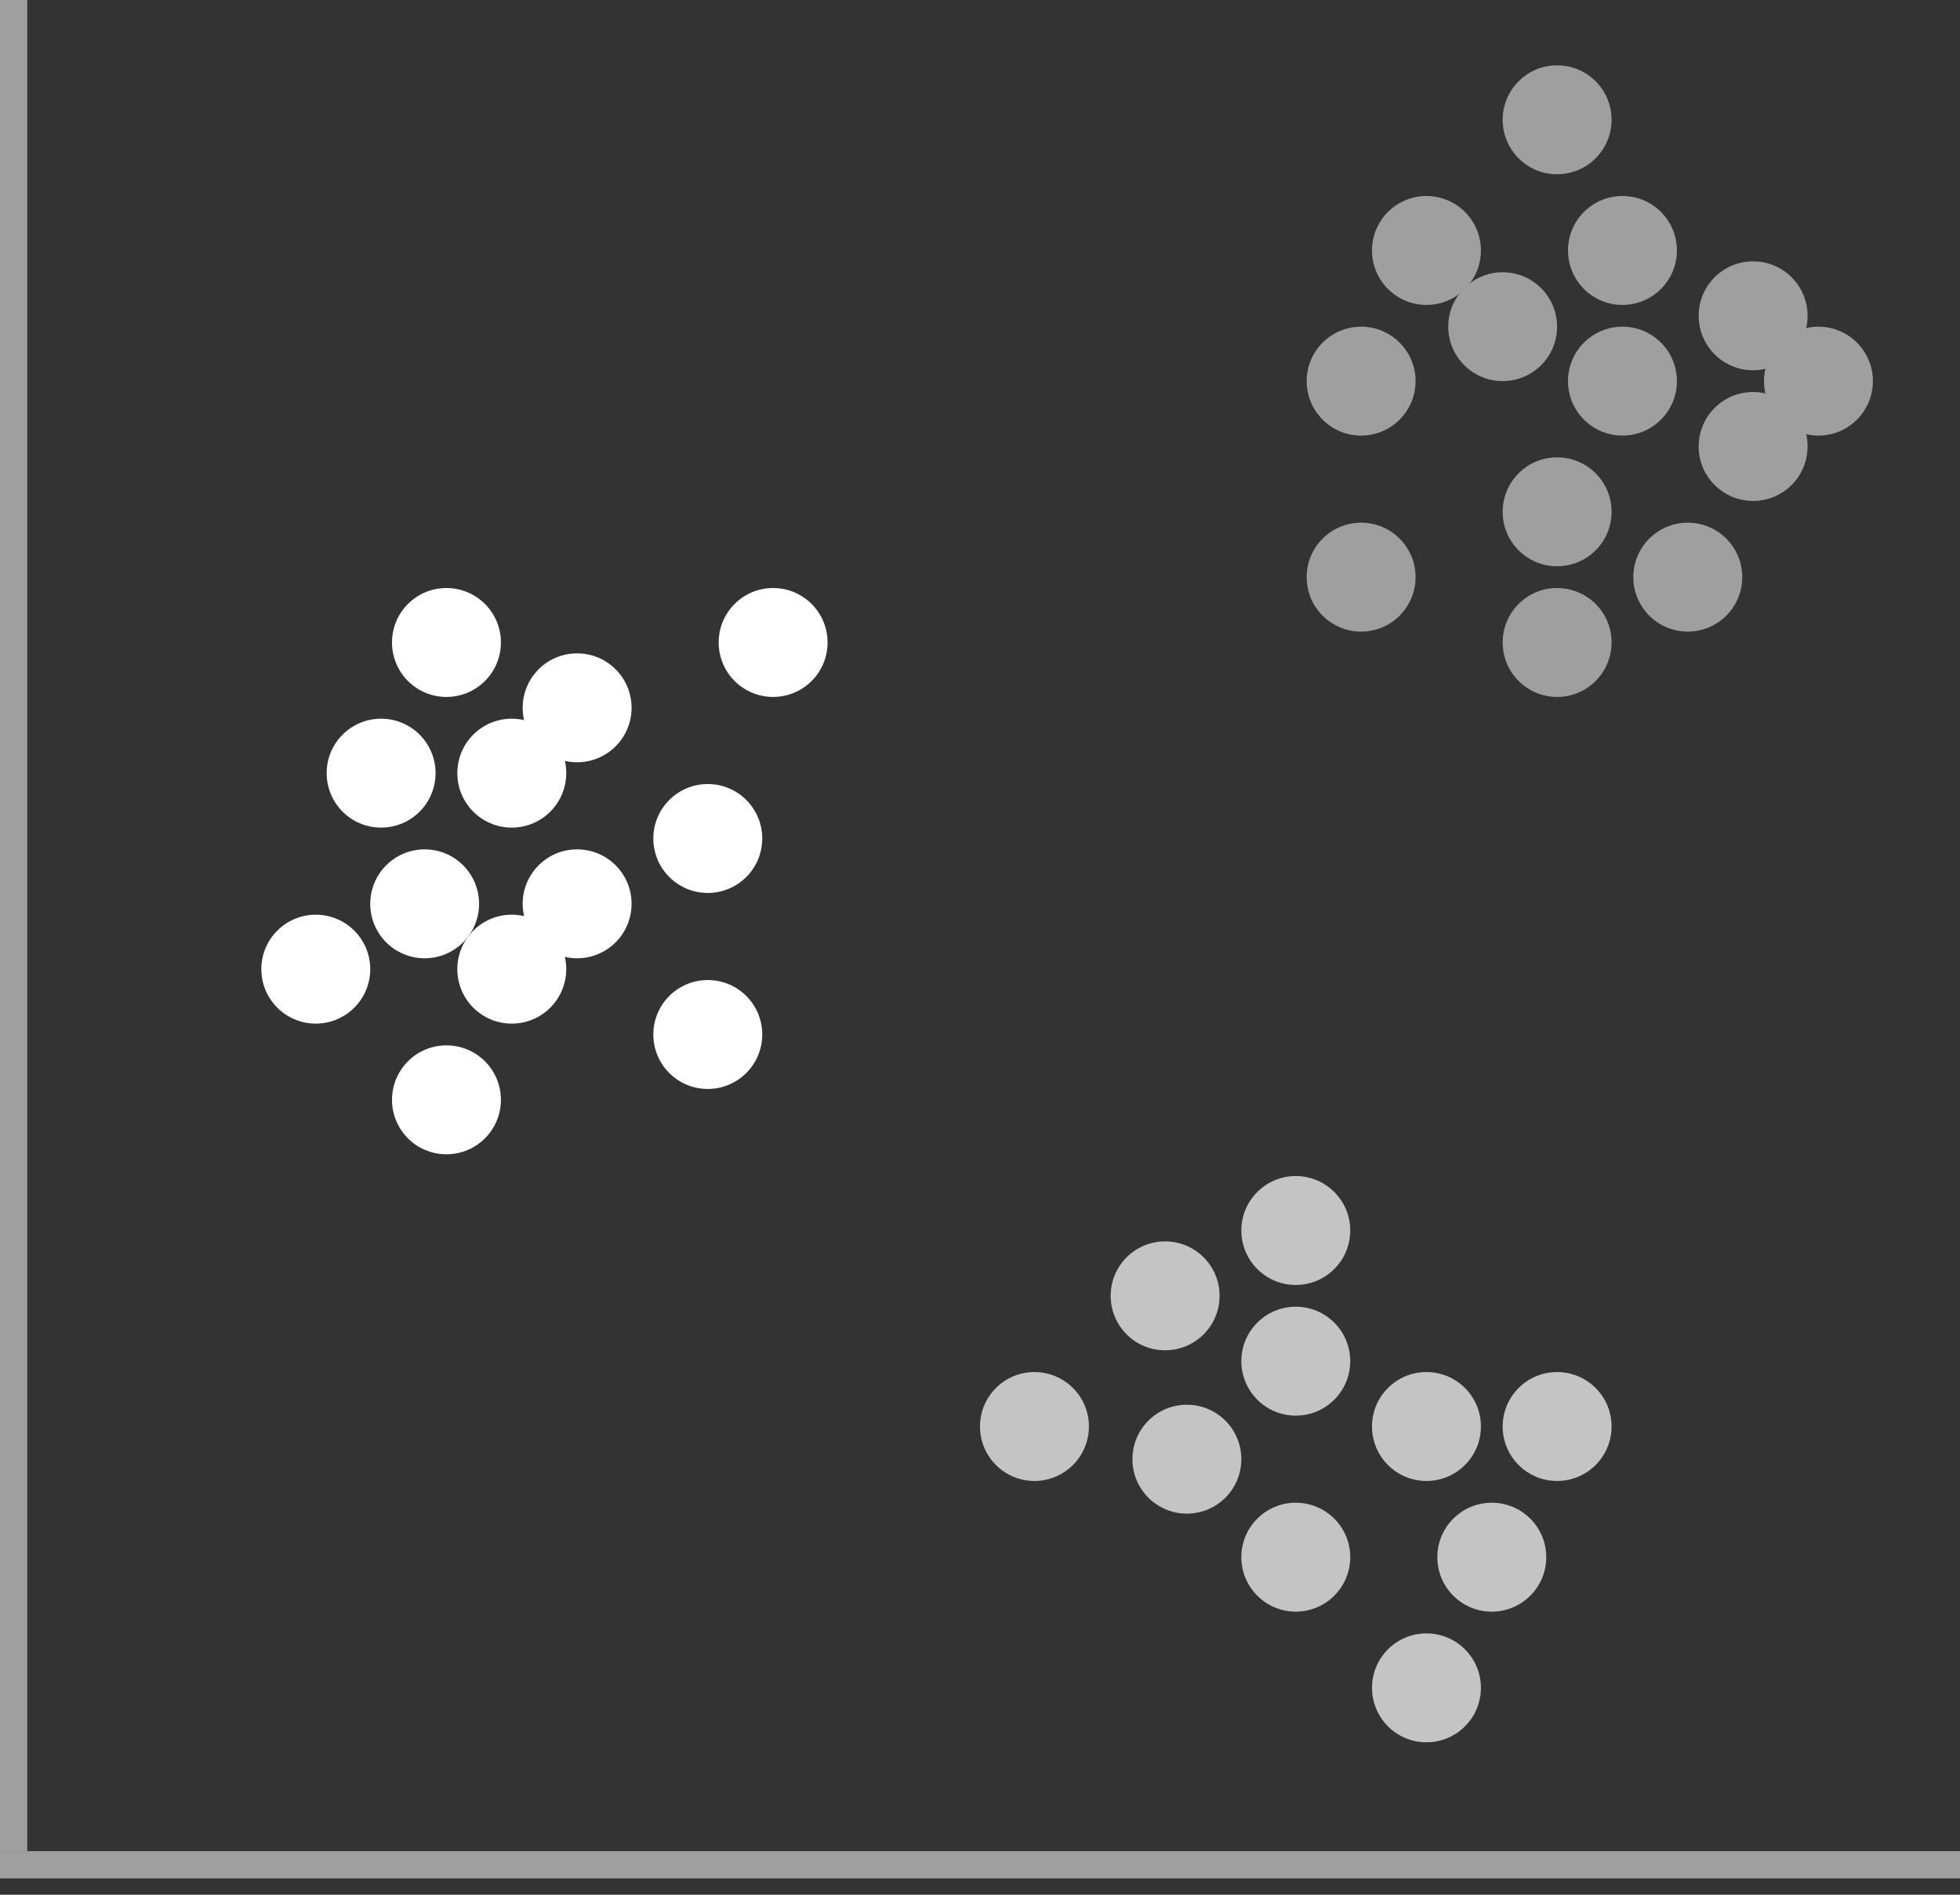 <svg width="30" height="29" viewBox="0 0 30 29" fill="none" xmlns="http://www.w3.org/2000/svg">
<rect x="0" y="0" width="30" height="29" fill="#333333" stroke="none"/>
<rect y="28.333" width="28.333" height="0.417" transform="rotate(-90 0 28.333)" fill="#9F9F9F"/>
<rect y="28.333" width="30" height="0.417" fill="#9F9F9F"/>
<path d="M6.5 14.667C6.96 14.667 7.333 14.294 7.333 13.833C7.333 13.373 6.96 13 6.5 13C6.04 13 5.667 13.373 5.667 13.833C5.667 14.294 6.04 14.667 6.5 14.667Z" fill="white"/>
<path d="M8.833 14.667C9.294 14.667 9.667 14.294 9.667 13.833C9.667 13.373 9.294 13 8.833 13C8.373 13 8 13.373 8 13.833C8 14.294 8.373 14.667 8.833 14.667Z" fill="white"/>
<path d="M8.833 11.667C9.294 11.667 9.667 11.294 9.667 10.833C9.667 10.373 9.294 10 8.833 10C8.373 10 8 10.373 8 10.833C8 11.294 8.373 11.667 8.833 11.667Z" fill="white"/>
<path d="M7.833 12.667C8.294 12.667 8.667 12.294 8.667 11.833C8.667 11.373 8.294 11 7.833 11C7.373 11 7 11.373 7 11.833C7 12.294 7.373 12.667 7.833 12.667Z" fill="white"/>
<path d="M7.833 15.667C8.294 15.667 8.667 15.294 8.667 14.833C8.667 14.373 8.294 14 7.833 14C7.373 14 7 14.373 7 14.833C7 15.294 7.373 15.667 7.833 15.667Z" fill="white"/>
<path d="M5.833 12.667C6.294 12.667 6.667 12.294 6.667 11.833C6.667 11.373 6.294 11 5.833 11C5.373 11 5 11.373 5 11.833C5 12.294 5.373 12.667 5.833 12.667Z" fill="white"/>
<path d="M10.833 16.667C11.294 16.667 11.667 16.294 11.667 15.833C11.667 15.373 11.294 15 10.833 15C10.373 15 10 15.373 10 15.833C10 16.294 10.373 16.667 10.833 16.667Z" fill="white"/>
<path d="M10.833 13.667C11.294 13.667 11.667 13.294 11.667 12.833C11.667 12.373 11.294 12 10.833 12C10.373 12 10 12.373 10 12.833C10 13.294 10.373 13.667 10.833 13.667Z" fill="white"/>
<path d="M6.833 10.667C7.294 10.667 7.667 10.294 7.667 9.833C7.667 9.373 7.294 9 6.833 9C6.373 9 6 9.373 6 9.833C6 10.294 6.373 10.667 6.833 10.667Z" fill="white"/>
<path d="M4.833 15.667C5.294 15.667 5.667 15.294 5.667 14.833C5.667 14.373 5.294 14 4.833 14C4.373 14 4 14.373 4 14.833C4 15.294 4.373 15.667 4.833 15.667Z" fill="white"/>
<path d="M6.833 17.667C7.294 17.667 7.667 17.294 7.667 16.833C7.667 16.373 7.294 16 6.833 16C6.373 16 6 16.373 6 16.833C6 17.294 6.373 17.667 6.833 17.667Z" fill="white"/>
<path d="M11.833 10.667C12.294 10.667 12.667 10.294 12.667 9.833C12.667 9.373 12.294 9 11.833 9C11.373 9 11 9.373 11 9.833C11 10.294 11.373 10.667 11.833 10.667Z" fill="white"/>
<path d="M18.167 23.167C18.627 23.167 19 22.794 19 22.333C19 21.873 18.627 21.5 18.167 21.5C17.706 21.5 17.333 21.873 17.333 22.333C17.333 22.794 17.706 23.167 18.167 23.167Z" fill="#C4C4C4"/>
<path d="M19.833 24.667C20.294 24.667 20.667 24.294 20.667 23.833C20.667 23.373 20.294 23 19.833 23C19.373 23 19 23.373 19 23.833C19 24.294 19.373 24.667 19.833 24.667Z" fill="#C4C4C4"/>
<path d="M19.833 21.667C20.294 21.667 20.667 21.294 20.667 20.833C20.667 20.373 20.294 20 19.833 20C19.373 20 19 20.373 19 20.833C19 21.294 19.373 21.667 19.833 21.667Z" fill="#C4C4C4"/>
<path d="M22.833 24.667C23.294 24.667 23.667 24.294 23.667 23.833C23.667 23.373 23.294 23 22.833 23C22.373 23 22 23.373 22 23.833C22 24.294 22.373 24.667 22.833 24.667Z" fill="#C4C4C4"/>
<path d="M21.833 26.667C22.294 26.667 22.667 26.294 22.667 25.833C22.667 25.373 22.294 25 21.833 25C21.373 25 21 25.373 21 25.833C21 26.294 21.373 26.667 21.833 26.667Z" fill="#C4C4C4"/>
<path d="M17.833 20.667C18.294 20.667 18.667 20.294 18.667 19.833C18.667 19.373 18.294 19 17.833 19C17.373 19 17 19.373 17 19.833C17 20.294 17.373 20.667 17.833 20.667Z" fill="#C4C4C4"/>
<path d="M15.833 22.667C16.294 22.667 16.667 22.294 16.667 21.833C16.667 21.373 16.294 21 15.833 21C15.373 21 15 21.373 15 21.833C15 22.294 15.373 22.667 15.833 22.667Z" fill="#C4C4C4"/>
<path d="M23.833 22.667C24.294 22.667 24.667 22.294 24.667 21.833C24.667 21.373 24.294 21 23.833 21C23.373 21 23 21.373 23 21.833C23 22.294 23.373 22.667 23.833 22.667Z" fill="#C4C4C4"/>
<path d="M19.833 19.667C20.294 19.667 20.667 19.294 20.667 18.833C20.667 18.373 20.294 18 19.833 18C19.373 18 19 18.373 19 18.833C19 19.294 19.373 19.667 19.833 19.667Z" fill="#C4C4C4"/>
<path d="M21.833 22.667C22.294 22.667 22.667 22.294 22.667 21.833C22.667 21.373 22.294 21 21.833 21C21.373 21 21 21.373 21 21.833C21 22.294 21.373 22.667 21.833 22.667Z" fill="#C4C4C4"/>
<path d="M23 5.833C23.46 5.833 23.833 5.46 23.833 5C23.833 4.54 23.46 4.167 23 4.167C22.54 4.167 22.167 4.54 22.167 5C22.167 5.46 22.54 5.833 23 5.833Z" fill="#9F9F9F"/>
<path d="M24.833 4.667C25.294 4.667 25.667 4.294 25.667 3.833C25.667 3.373 25.294 3 24.833 3C24.373 3 24 3.373 24 3.833C24 4.294 24.373 4.667 24.833 4.667Z" fill="#9F9F9F"/>
<path d="M21.833 4.667C22.294 4.667 22.667 4.294 22.667 3.833C22.667 3.373 22.294 3 21.833 3C21.373 3 21 3.373 21 3.833C21 4.294 21.373 4.667 21.833 4.667Z" fill="#9F9F9F"/>
<path d="M26.833 5.667C27.294 5.667 27.667 5.294 27.667 4.833C27.667 4.373 27.294 4 26.833 4C26.373 4 26 4.373 26 4.833C26 5.294 26.373 5.667 26.833 5.667Z" fill="#9F9F9F"/>
<path d="M23.833 8.667C24.294 8.667 24.667 8.294 24.667 7.833C24.667 7.373 24.294 7 23.833 7C23.373 7 23 7.373 23 7.833C23 8.294 23.373 8.667 23.833 8.667Z" fill="#9F9F9F"/>
<path d="M26.833 7.667C27.294 7.667 27.667 7.294 27.667 6.833C27.667 6.373 27.294 6 26.833 6C26.373 6 26 6.373 26 6.833C26 7.294 26.373 7.667 26.833 7.667Z" fill="#9F9F9F"/>
<path d="M20.833 6.667C21.294 6.667 21.667 6.294 21.667 5.833C21.667 5.373 21.294 5 20.833 5C20.373 5 20 5.373 20 5.833C20 6.294 20.373 6.667 20.833 6.667Z" fill="#9F9F9F"/>
<path d="M20.833 9.667C21.294 9.667 21.667 9.294 21.667 8.833C21.667 8.373 21.294 8 20.833 8C20.373 8 20 8.373 20 8.833C20 9.294 20.373 9.667 20.833 9.667Z" fill="#9F9F9F"/>
<path d="M25.833 9.667C26.294 9.667 26.667 9.294 26.667 8.833C26.667 8.373 26.294 8 25.833 8C25.373 8 25 8.373 25 8.833C25 9.294 25.373 9.667 25.833 9.667Z" fill="#9F9F9F"/>
<path d="M23.833 2.667C24.294 2.667 24.667 2.294 24.667 1.833C24.667 1.373 24.294 1 23.833 1C23.373 1 23 1.373 23 1.833C23 2.294 23.373 2.667 23.833 2.667Z" fill="#9F9F9F"/>
<path d="M27.833 6.667C28.294 6.667 28.667 6.294 28.667 5.833C28.667 5.373 28.294 5 27.833 5C27.373 5 27 5.373 27 5.833C27 6.294 27.373 6.667 27.833 6.667Z" fill="#9F9F9F"/>
<path d="M23.833 10.667C24.294 10.667 24.667 10.294 24.667 9.833C24.667 9.373 24.294 9 23.833 9C23.373 9 23 9.373 23 9.833C23 10.294 23.373 10.667 23.833 10.667Z" fill="#9F9F9F"/>
<path d="M24.833 6.667C25.294 6.667 25.667 6.294 25.667 5.833C25.667 5.373 25.294 5 24.833 5C24.373 5 24 5.373 24 5.833C24 6.294 24.373 6.667 24.833 6.667Z" fill="#9F9F9F"/>
</svg>
